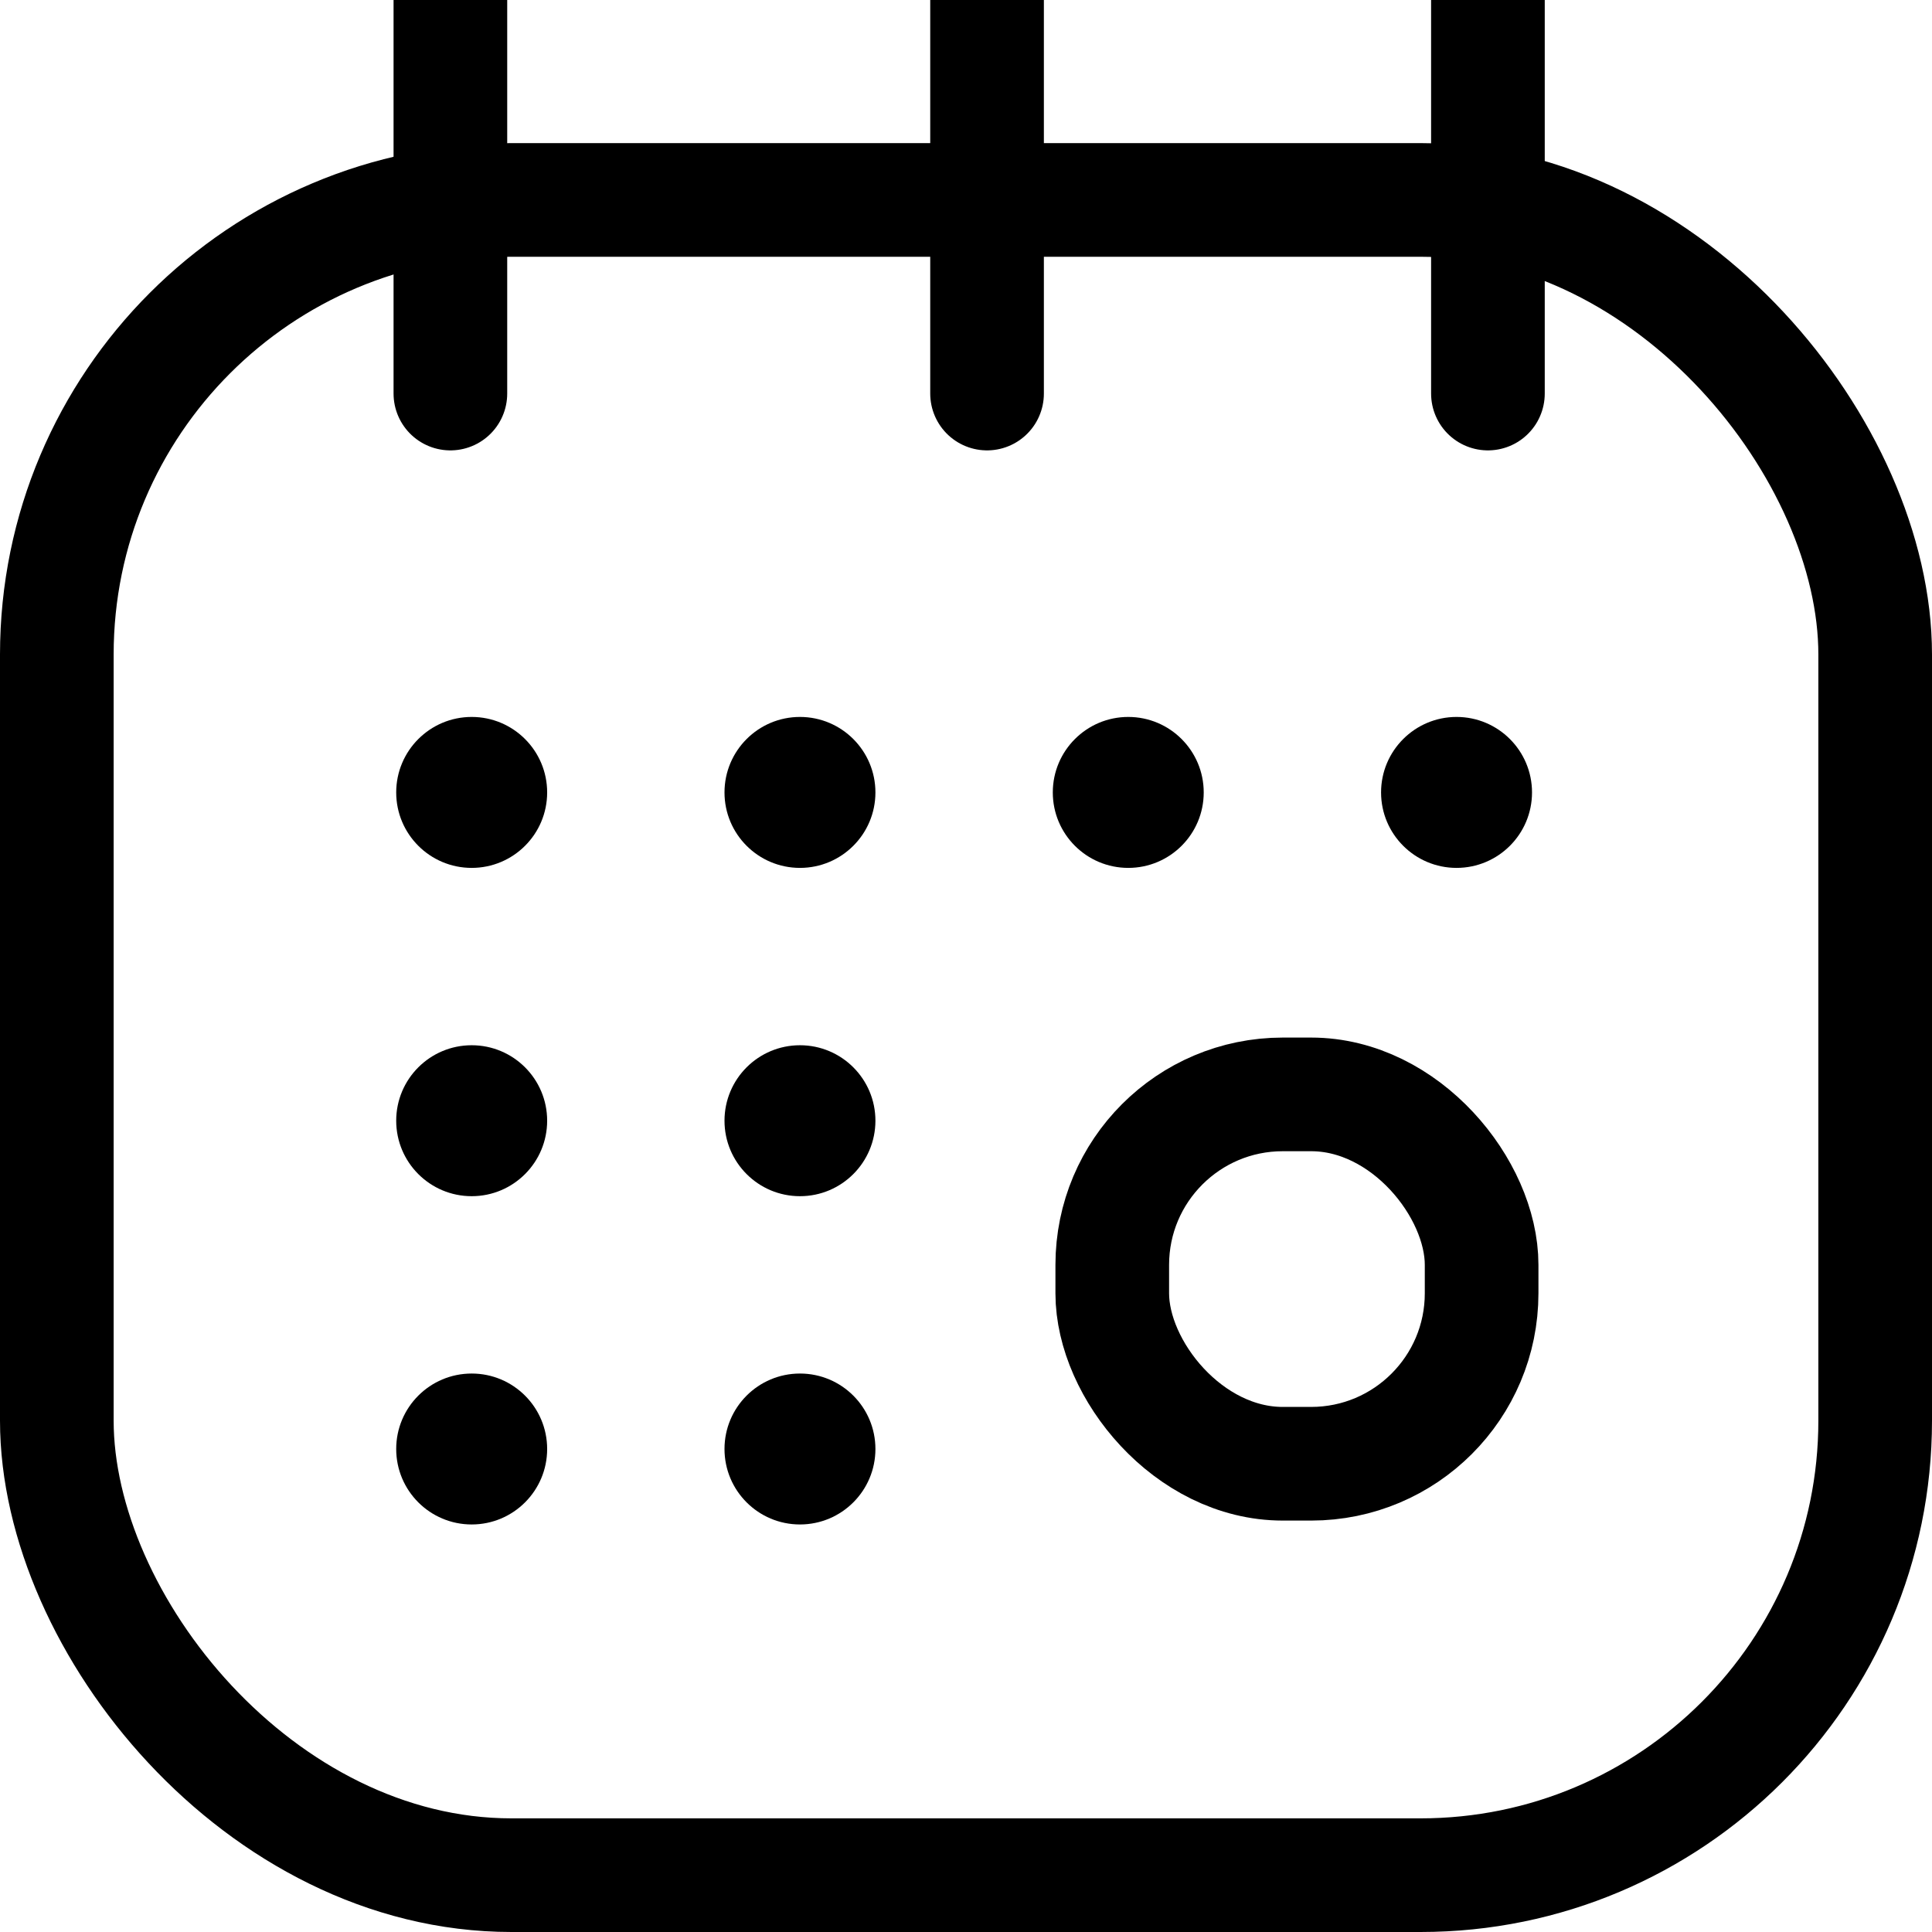 <svg width="68" height="68" viewBox="0 0 68 68" fill="none" xmlns="http://www.w3.org/2000/svg" xmlns:xlink="http://www.w3.org/1999/xlink">
	<desc>
			Created with Pixso.
	</desc>
	<defs>
		<clipPath id="clip60_1774">
			<rect id="calendar 1" width="68" height="68" fill="white"/>
		</clipPath>
	</defs>
	<g clip-path="url(#clip60_1774)">
		<path id="Vector" d="M53.922 27.891C53.922 29.358 52.733 30.547 51.266 30.547C49.799 30.547 48.609 29.358 48.609 27.891C48.609 26.424 49.799 25.234 51.266 25.234C52.733 25.234 53.922 26.424 53.922 27.891Z" fill-rule="evenodd" fill="#000000"/>
		<path id="Vector" d="M42.367 27.891C42.367 29.358 41.178 30.547 39.711 30.547C38.244 30.547 37.055 29.358 37.055 27.891C37.055 26.424 38.244 25.234 39.711 25.234C41.178 25.234 42.367 26.424 42.367 27.891Z" fill-rule="evenodd" fill="#000000"/>
		<path id="Vector" d="M19.258 51C19.258 52.467 18.069 53.656 16.602 53.656C15.134 53.656 13.945 52.467 13.945 51C13.945 49.533 15.134 48.344 16.602 48.344C18.069 48.344 19.258 49.533 19.258 51Z" fill-rule="evenodd" fill="#000000"/>
		<path id="Vector" d="M19.258 27.891C19.258 29.358 18.069 30.547 16.602 30.547C15.134 30.547 13.945 29.358 13.945 27.891C13.945 26.424 15.134 25.234 16.602 25.234C18.069 25.234 19.258 26.424 19.258 27.891Z" fill-rule="evenodd" fill="#000000"/>
		<path id="Vector" d="M19.258 39.445C19.258 40.912 18.069 42.102 16.602 42.102C15.134 42.102 13.945 40.912 13.945 39.445C13.945 37.978 15.134 36.789 16.602 36.789C18.069 36.789 19.258 37.978 19.258 39.445Z" fill-rule="evenodd" fill="#000000"/>
		<path id="Vector" d="M30.812 39.445C30.812 40.912 29.623 42.102 28.156 42.102C26.689 42.102 25.5 40.912 25.5 39.445C25.5 37.978 26.689 36.789 28.156 36.789C29.623 36.789 30.812 37.978 30.812 39.445Z" fill-rule="evenodd" fill="#000000"/>
		<path id="Vector" d="M30.812 27.891C30.812 29.358 29.623 30.547 28.156 30.547C26.689 30.547 25.5 29.358 25.5 27.891C25.5 26.424 26.689 25.234 28.156 25.234C29.623 25.234 30.812 26.424 30.812 27.891Z" fill-rule="evenodd" fill="#000000"/>
		<path id="Vector" d="M30.812 51C30.812 52.467 29.623 53.656 28.156 53.656C26.689 53.656 25.5 52.467 25.5 51C25.5 49.533 26.689 48.344 28.156 48.344C29.623 48.344 30.812 49.533 30.812 51Z" fill-rule="evenodd" fill="#000000"/>
		<rect id="Rectangle 37" x="39.148" y="38.519" rx="6" width="13" height="13" stroke="#000000" stroke-width="4"/>
		<rect id="Rectangle 38" x="2" y="7.037" rx="16" width="64" height="58.963" stroke="#000000" stroke-width="4"/>
		<path id="Line 21" d="M15.852 0L15.852 13.852" stroke="#000000" stroke-width="4" stroke-linecap="round"/>
		<path id="Line 22" d="M34.741 0L34.741 13.852" stroke="#000000" stroke-width="4" stroke-linecap="round"/>
		<path id="Line 23" d="M52.37 0L52.37 13.852" stroke="#000000" stroke-width="4" stroke-linecap="round"/>
	</g>
</svg>
